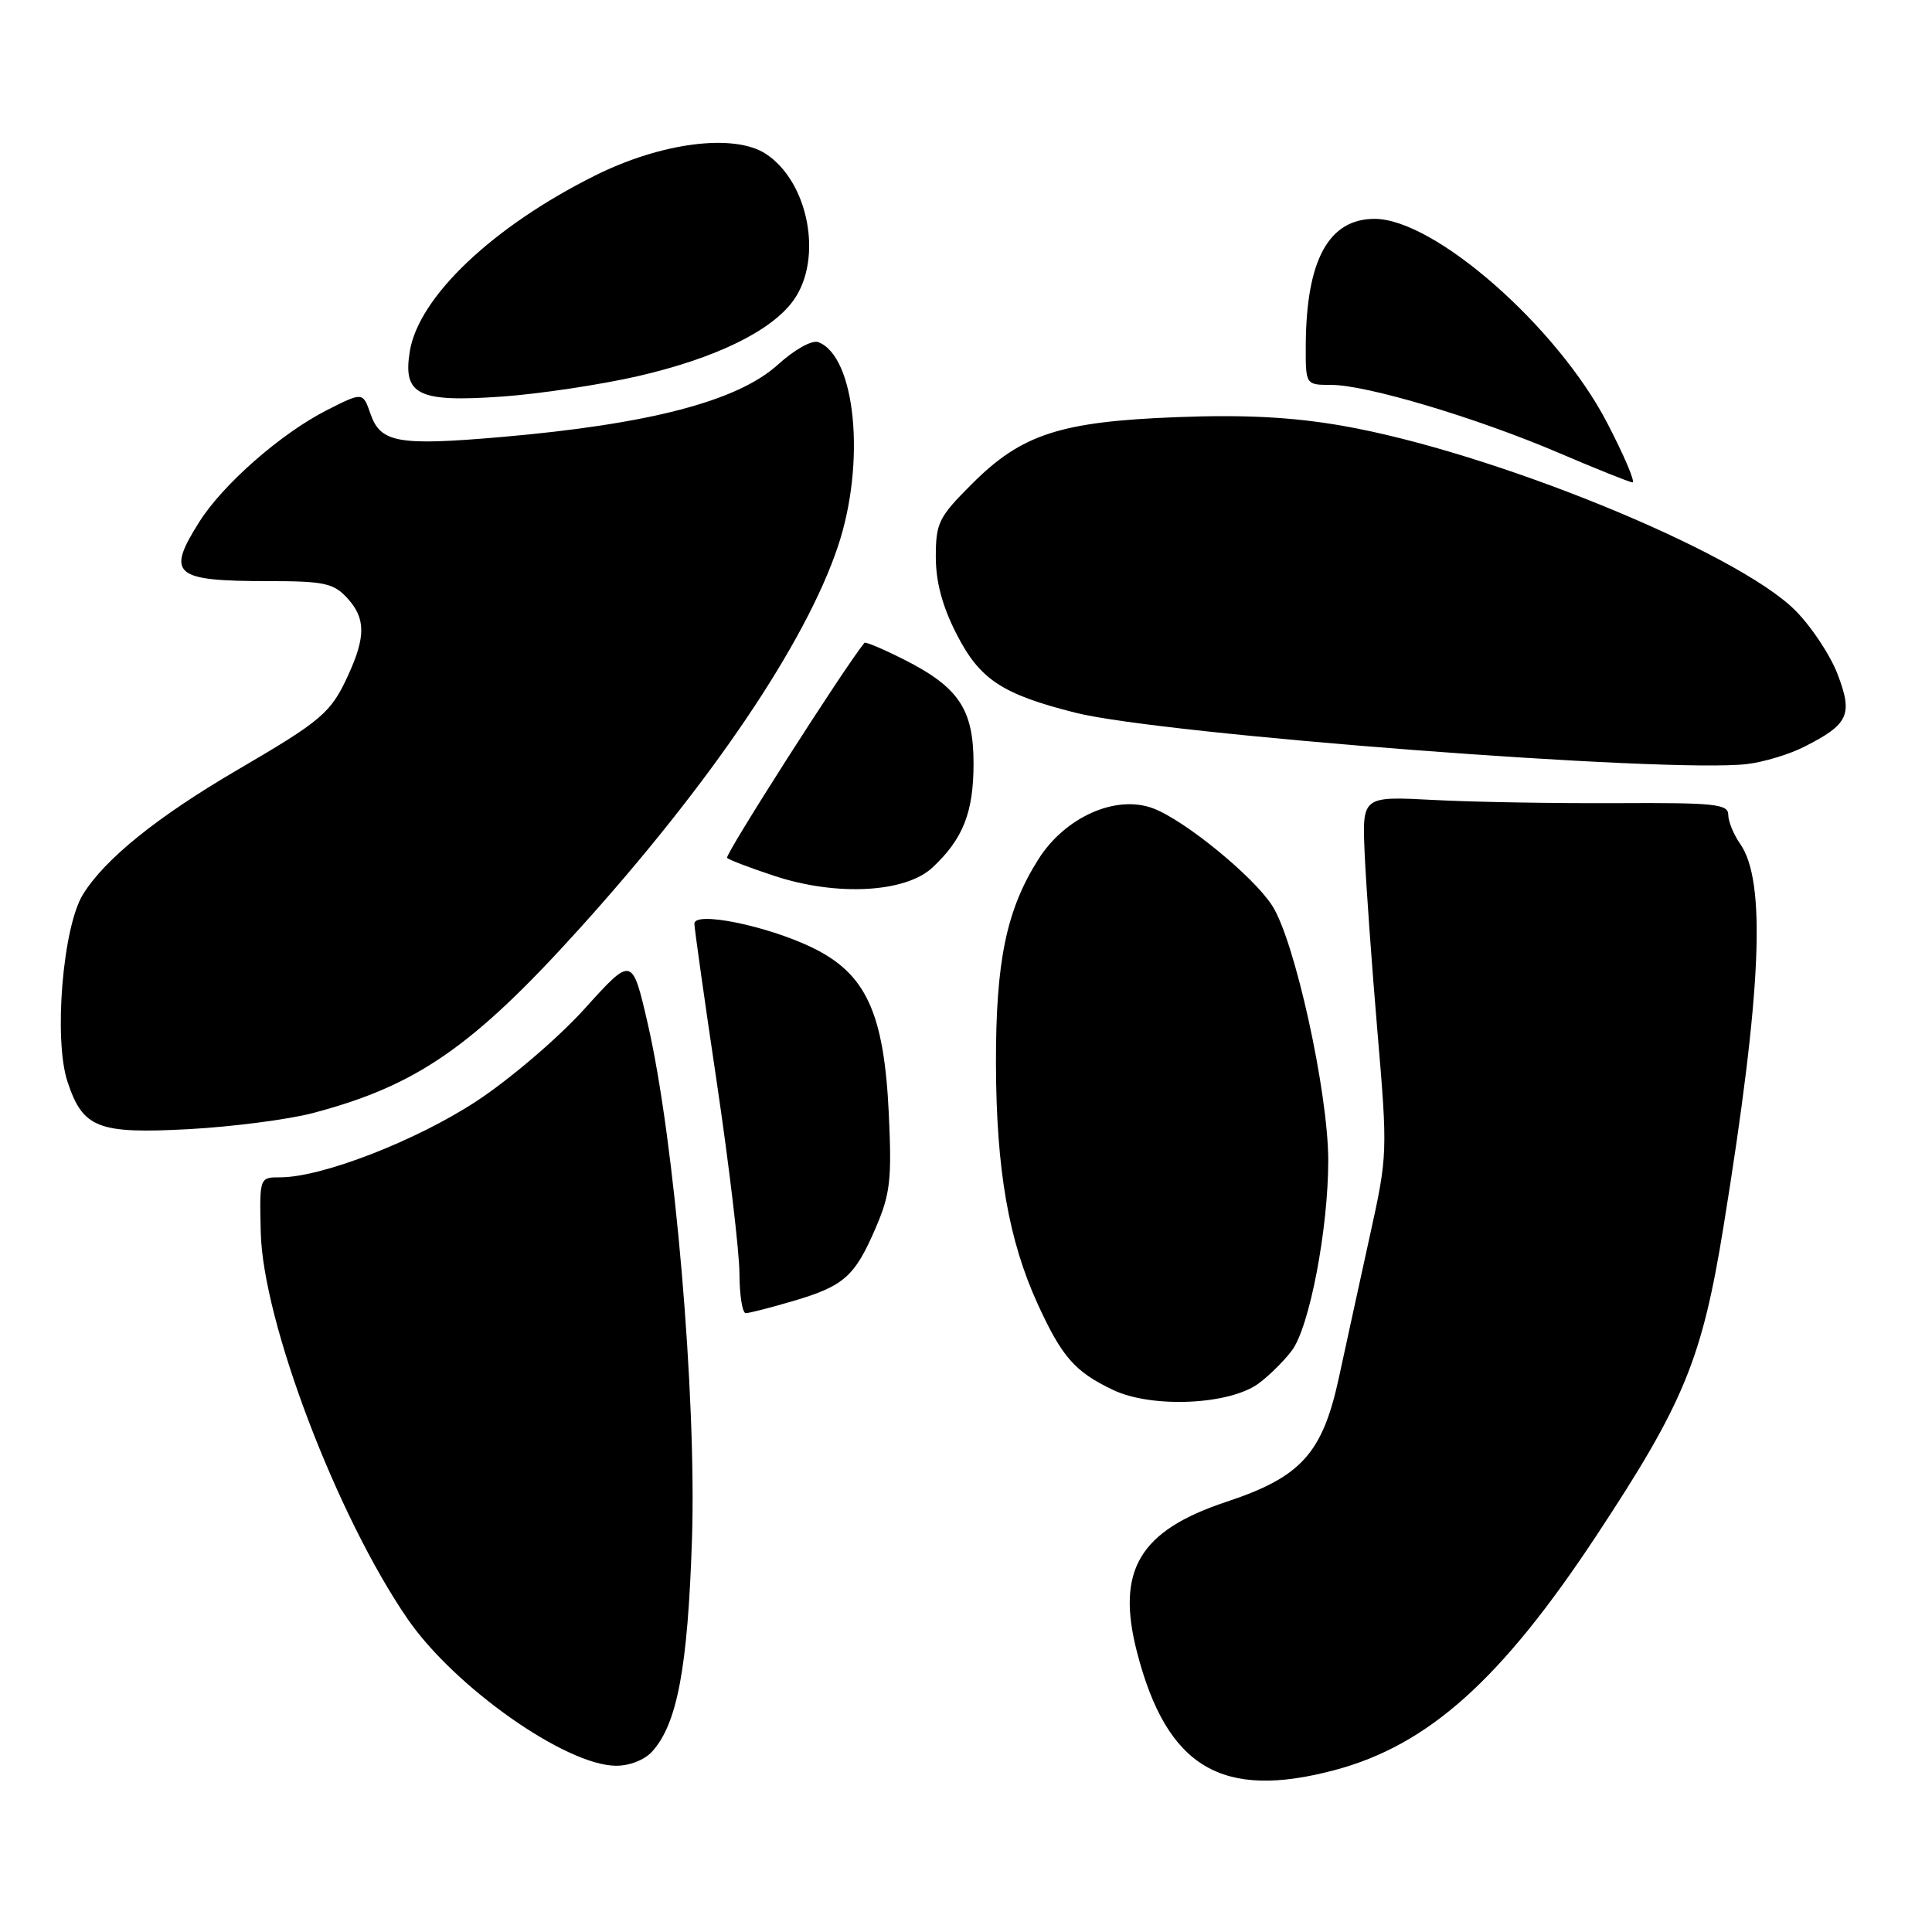 <?xml version="1.0" encoding="UTF-8" standalone="no"?>
<!DOCTYPE svg PUBLIC "-//W3C//DTD SVG 1.1//EN" "http://www.w3.org/Graphics/SVG/1.1/DTD/svg11.dtd" >
<svg xmlns="http://www.w3.org/2000/svg" xmlns:xlink="http://www.w3.org/1999/xlink" version="1.1" viewBox="0 0 256 256">
 <g >
 <path fill="currentColor"
d=" M 176.84 234.55 C 189.25 231.25 198.91 222.60 211.53 203.48 C 223.14 185.90 225.53 180.09 228.38 162.50 C 233.44 131.25 234.07 116.79 230.57 111.80 C 229.71 110.57 229.00 108.83 229.00 107.95 C 229.00 106.54 227.17 106.35 214.25 106.42 C 206.14 106.46 195.22 106.28 190.00 106.00 C 180.50 105.50 180.50 105.50 180.82 113.00 C 181.00 117.12 181.76 127.80 182.52 136.72 C 183.88 152.69 183.86 153.12 181.52 163.72 C 180.22 169.65 178.37 178.10 177.42 182.50 C 175.24 192.59 172.42 195.71 162.50 199.00 C 150.96 202.83 147.85 208.08 150.67 218.96 C 154.62 234.20 161.89 238.53 176.84 234.55 Z  M 86.41 232.09 C 89.74 228.42 91.13 220.98 91.69 204.00 C 92.31 185.08 89.39 151.05 85.82 135.60 C 83.76 126.69 83.76 126.69 77.46 133.67 C 73.96 137.54 67.58 142.99 63.14 145.91 C 55.16 151.15 42.66 156.00 37.15 156.00 C 34.38 156.00 34.38 156.00 34.55 163.25 C 34.81 175.05 44.61 200.85 54.01 214.52 C 60.21 223.53 74.94 233.92 81.60 233.97 C 83.40 233.99 85.41 233.20 86.41 232.09 Z  M 166.81 183.29 C 168.22 182.24 170.19 180.28 171.19 178.94 C 173.52 175.81 176.00 162.84 176.00 153.78 C 176.00 144.75 171.56 124.60 168.56 119.98 C 166.03 116.08 157.00 108.71 152.82 107.12 C 147.89 105.25 141.13 108.24 137.57 113.89 C 133.34 120.59 131.94 127.39 131.97 141.00 C 132.01 154.98 133.64 164.35 137.51 172.81 C 140.72 179.82 142.44 181.78 147.50 184.18 C 152.66 186.63 162.97 186.16 166.81 183.29 Z  M 105.07 172.40 C 111.83 170.41 113.26 169.15 116.03 162.71 C 117.97 158.20 118.18 156.32 117.77 147.53 C 117.13 134.13 114.74 128.98 107.54 125.52 C 101.51 122.63 92.00 120.71 92.01 122.39 C 92.01 123.00 93.35 132.50 94.99 143.50 C 96.62 154.50 97.97 165.86 97.98 168.75 C 97.99 171.64 98.37 174.00 98.82 174.00 C 99.27 174.00 102.08 173.28 105.07 172.40 Z  M 41.44 147.49 C 55.19 143.87 62.60 138.75 76.75 123.09 C 94.23 103.74 106.78 85.17 111.05 72.34 C 114.74 61.28 113.38 47.23 108.44 45.34 C 107.60 45.02 105.31 46.29 103.05 48.34 C 97.71 53.16 86.03 56.21 66.40 57.91 C 52.76 59.09 50.43 58.67 49.10 54.86 C 48.08 51.93 48.08 51.93 43.29 54.36 C 37.26 57.42 29.54 64.18 26.41 69.15 C 21.99 76.14 23.00 77.00 35.54 77.00 C 42.87 77.00 44.18 77.27 45.96 79.19 C 48.46 81.88 48.50 84.31 46.12 89.50 C 43.84 94.46 42.69 95.45 31.50 101.99 C 20.84 108.22 13.89 113.82 10.99 118.52 C 8.32 122.84 7.09 137.71 8.94 143.32 C 10.98 149.49 12.95 150.26 25.00 149.62 C 30.78 149.30 38.17 148.35 41.44 147.49 Z  M 123.56 114.95 C 127.60 111.18 129.00 107.64 129.00 101.18 C 129.00 93.99 127.05 91.07 119.80 87.40 C 117.05 86.01 114.68 85.01 114.54 85.18 C 111.85 88.49 95.99 113.32 96.34 113.67 C 96.61 113.94 99.46 115.03 102.67 116.08 C 110.88 118.78 119.99 118.29 123.56 114.95 Z  M 239.07 98.95 C 244.96 95.97 245.54 94.71 243.50 89.36 C 242.53 86.81 240.00 83.00 237.87 80.87 C 230.06 73.06 197.58 59.83 177.78 56.40 C 171.19 55.26 164.88 54.93 156.00 55.27 C 140.51 55.86 135.38 57.52 128.79 64.12 C 124.38 68.52 124.00 69.29 124.00 73.77 C 124.00 77.11 124.86 80.33 126.75 84.02 C 129.83 90.04 132.76 91.98 142.50 94.44 C 153.94 97.33 221.26 102.48 231.50 101.24 C 233.70 100.98 237.11 99.95 239.07 98.95 Z  M 212.94 56.00 C 206.30 43.24 190.06 29.00 182.15 29.00 C 176.05 29.00 173.08 34.46 173.02 45.75 C 173.00 51.00 173.00 51.00 176.39 51.00 C 181.06 51.00 195.61 55.34 206.46 59.97 C 211.43 62.10 215.86 63.87 216.30 63.92 C 216.74 63.96 215.23 60.40 212.94 56.00 Z  M 84.50 49.85 C 94.83 47.47 102.26 43.85 105.16 39.77 C 109.08 34.26 107.15 24.11 101.48 20.39 C 97.28 17.65 87.68 18.86 78.87 23.25 C 65.30 30.01 55.47 39.34 54.30 46.56 C 53.36 52.34 55.39 53.33 66.50 52.55 C 71.45 52.20 79.55 50.98 84.50 49.85 Z "/>
</g>
</svg>
